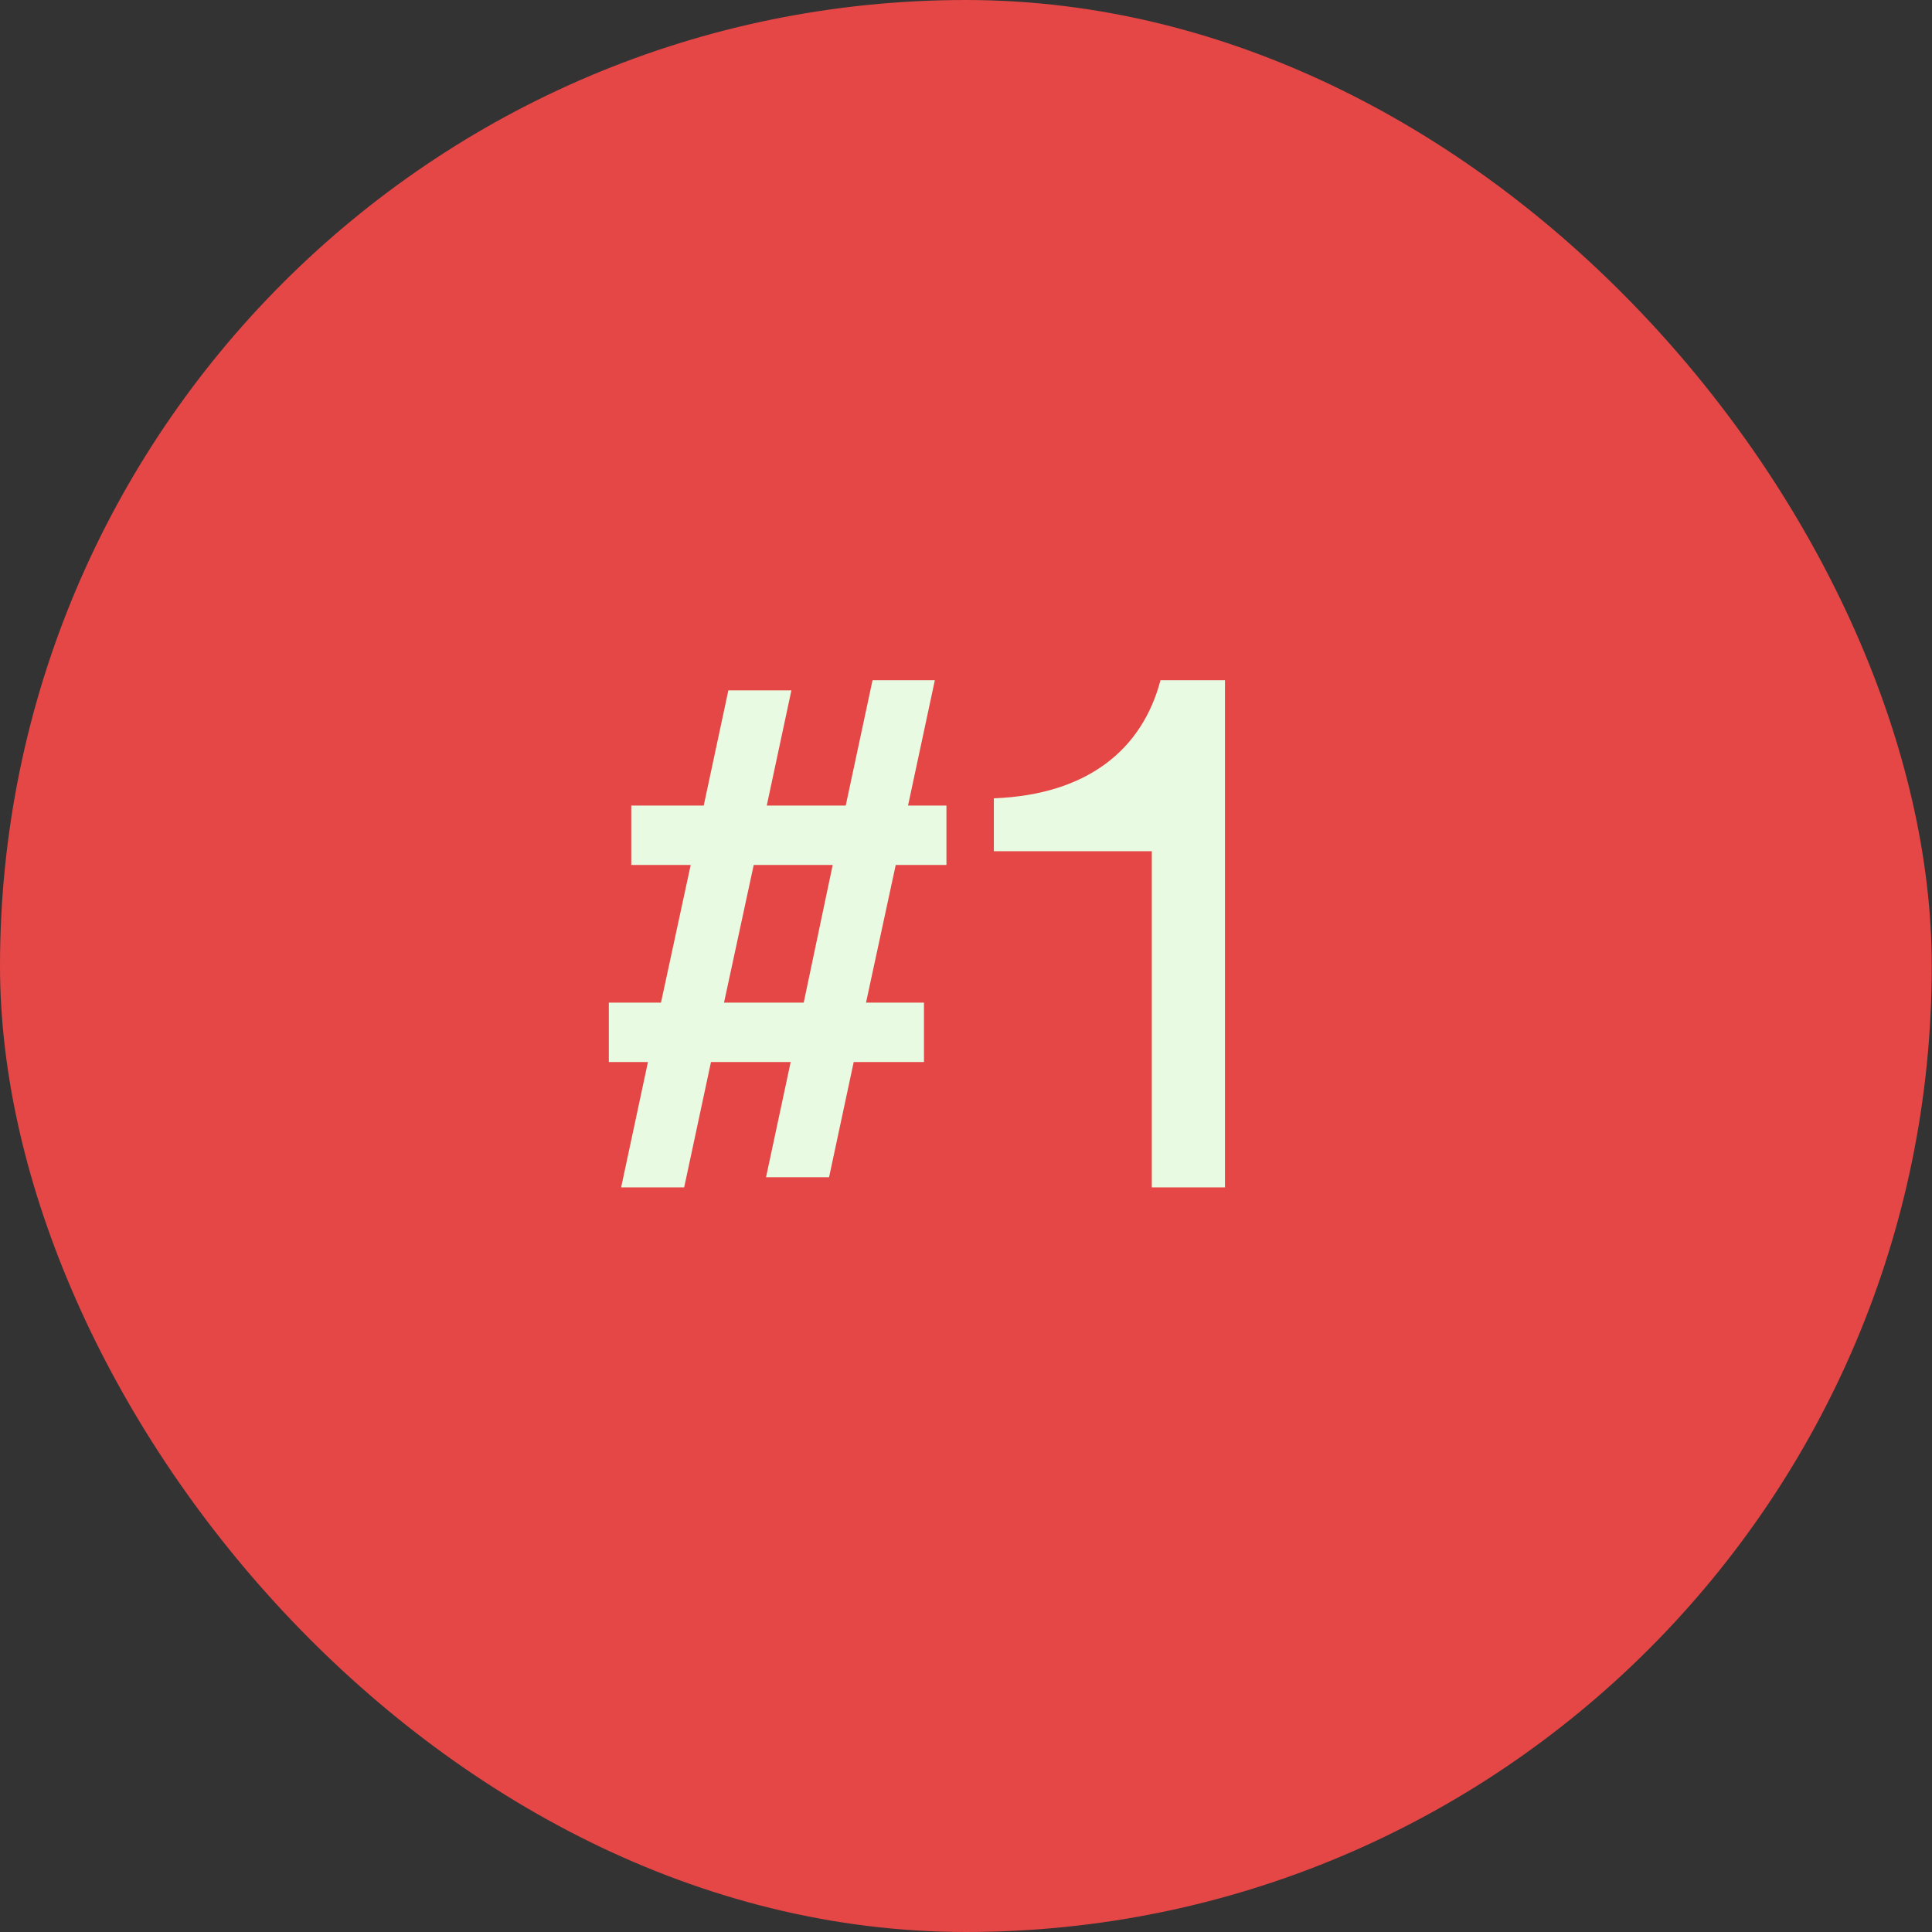 <svg width="24" height="24" viewBox="0 0 24 24" fill="none" xmlns="http://www.w3.org/2000/svg">
<rect x="0" y="0" width="24" height="24" fill="#333333" stroke="none"/>
<rect width="23.997" height="24" rx="11.999" fill="#E54646"/>
<path d="M11.757 10.745H11.127L10.758 12.455H11.478V13.193H10.605L10.299 14.624H9.516L9.822 13.193H8.832L8.499 14.75H7.716L8.049 13.193H7.563V12.455H8.211L8.58 10.745H7.842V10.007H8.742L9.048 8.576H9.831L9.525 10.007H10.506L10.839 8.45H11.613L11.28 10.007H11.757V10.745ZM9.984 12.455L10.344 10.745H9.363L8.994 12.455H9.984ZM14.308 14.75V10.574H12.346V9.917C13.516 9.872 14.191 9.305 14.416 8.45H15.217V14.75H14.308Z" fill="#E9FAE2"/>
</svg>
